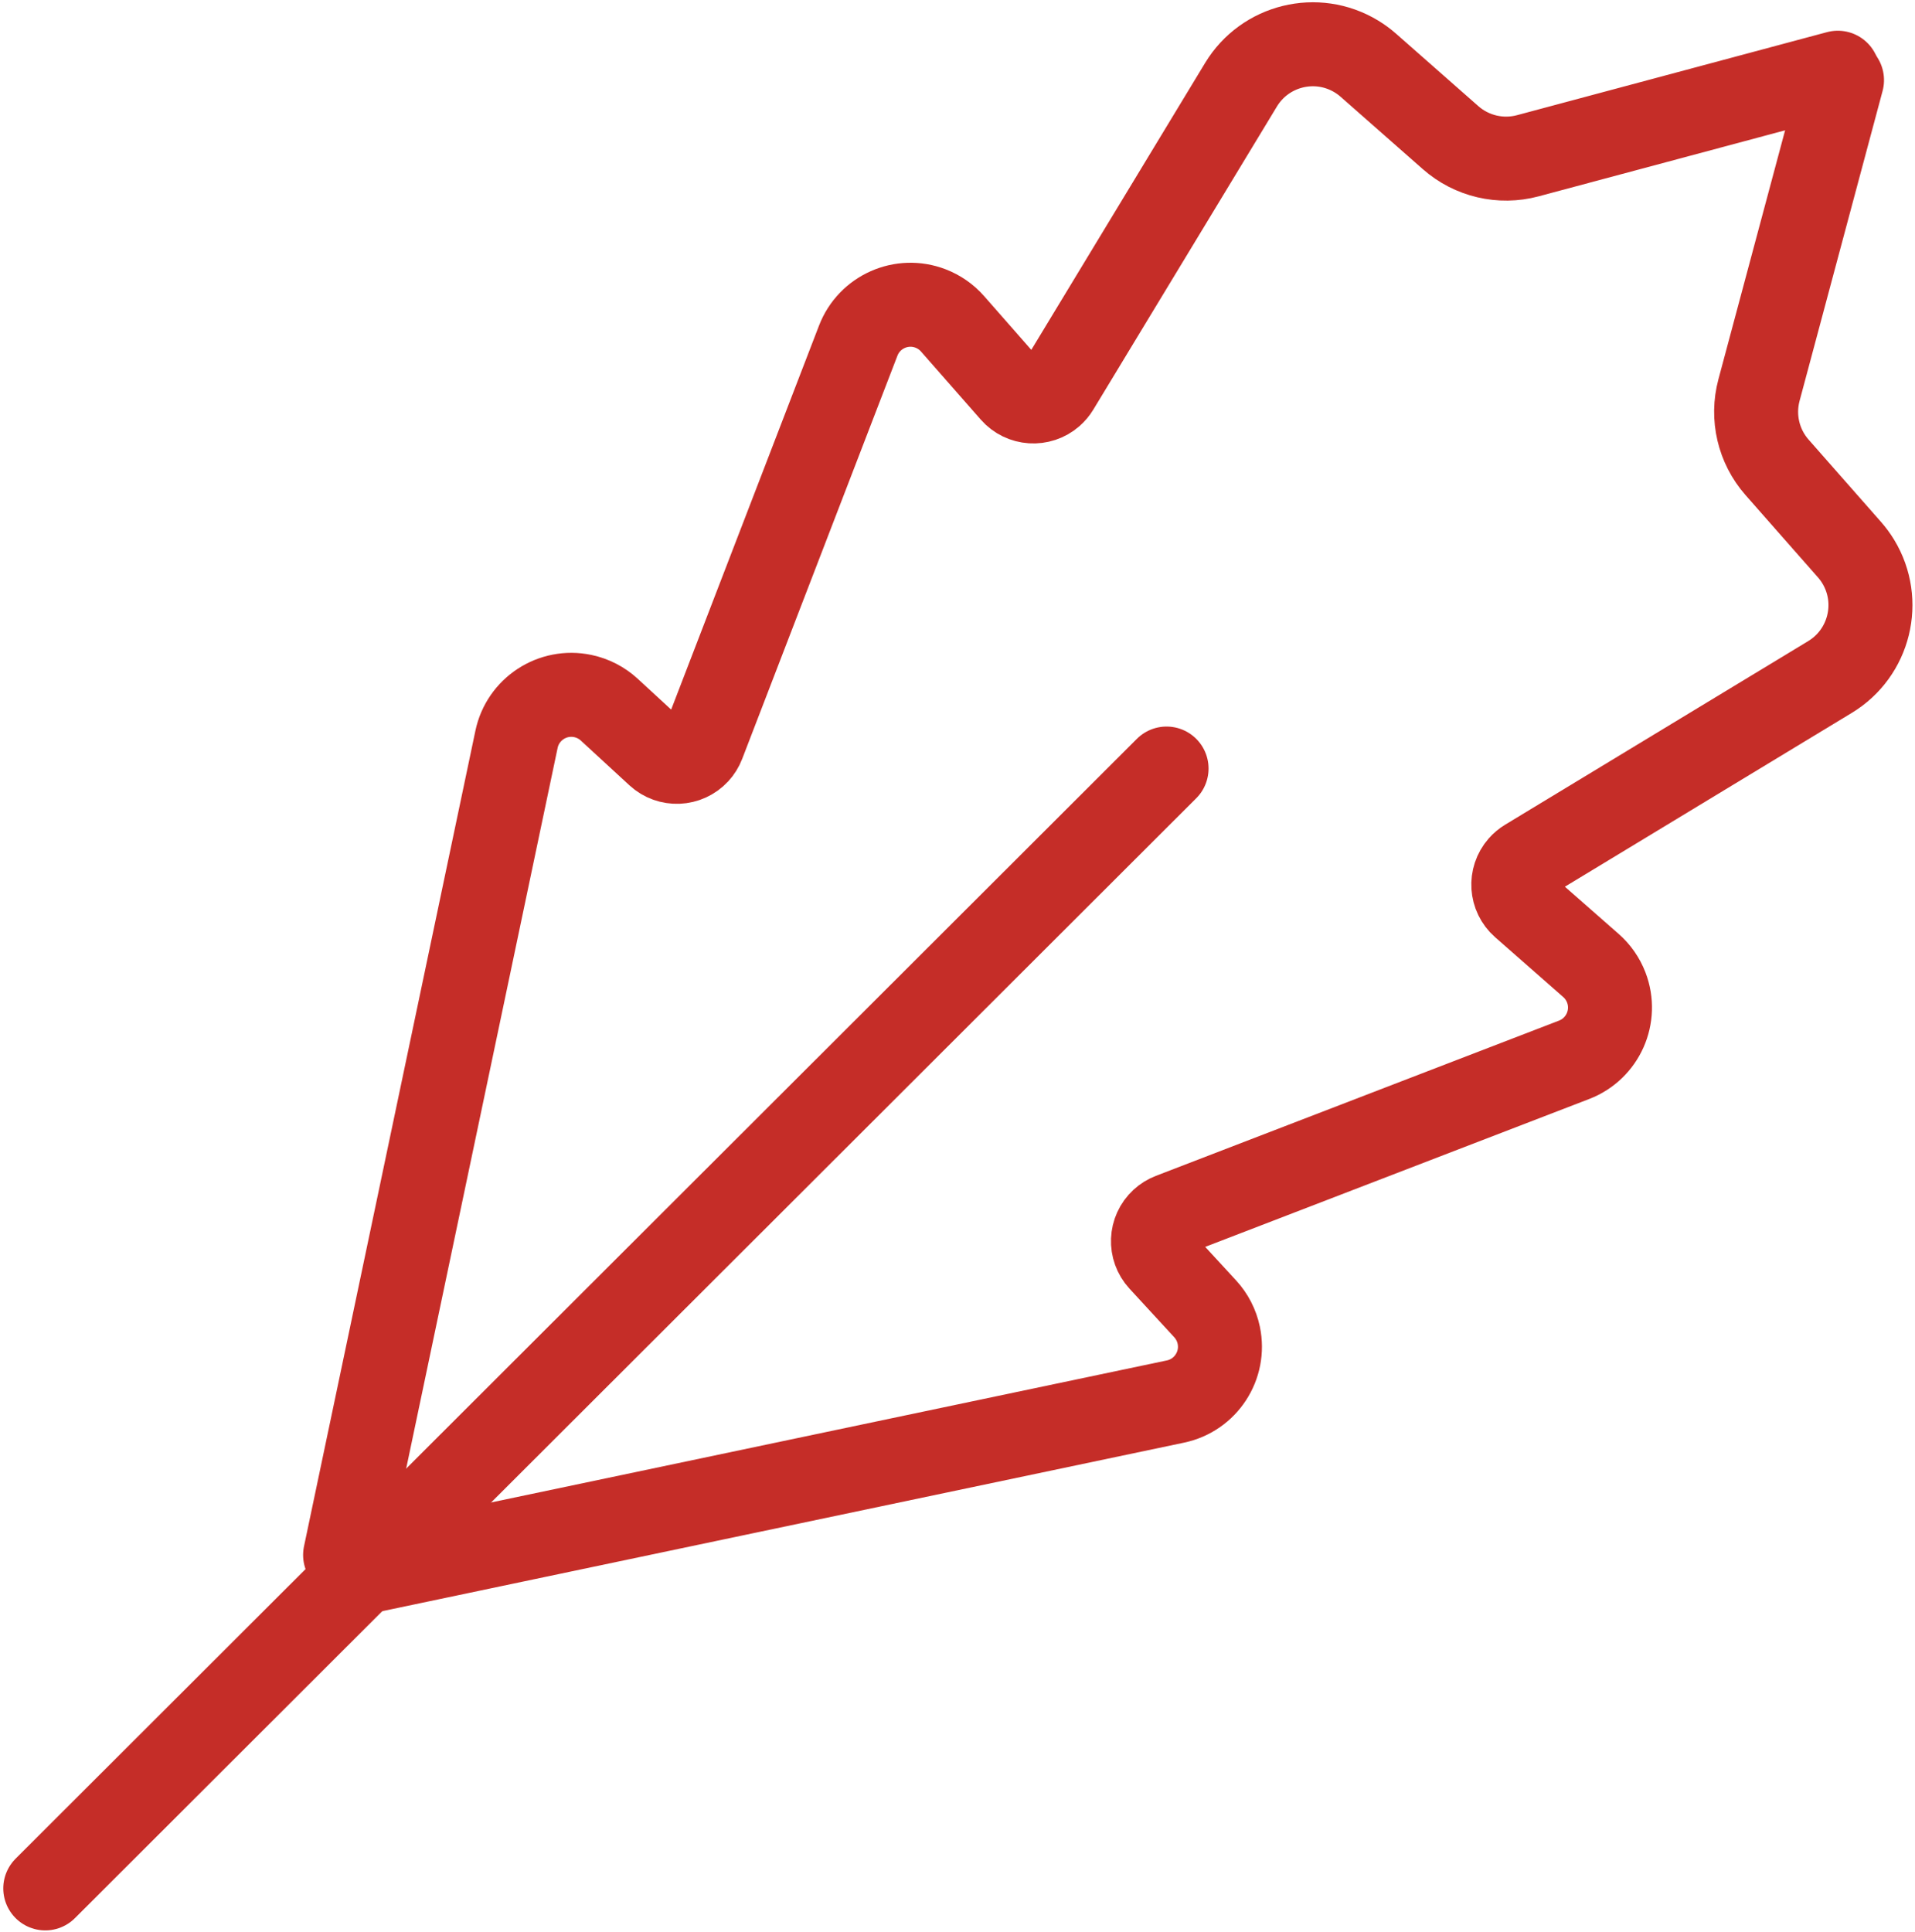 <?xml version="1.0" encoding="UTF-8"?>
<svg width="342px" height="345px" viewBox="0 0 342 345" version="1.1" xmlns="http://www.w3.org/2000/svg" xmlns:xlink="http://www.w3.org/1999/xlink">
    <!-- Generator: Sketch 49.1 (51147) - http://www.bohemiancoding.com/sketch -->
    <title>Group 24</title>
    <desc>Created with Sketch.</desc>
    <defs></defs>
    <g id="Page-1" stroke="none" stroke-width="1" fill="none" fill-rule="evenodd" stroke-linecap="round" stroke-linejoin="round">
        <g id="Artboard" transform="translate(-230, -242)" stroke="#C52D28" stroke-width="15">
            <g id="Group-24" transform="translate(238, 241)">
                <path d="M0.085,338.223 L200.335,138.245" id="Path-34"></path>
                <path d="M53.632,278.685 L84.244,133.025 C85.38,127.62 90.683,124.16 96.087,125.296 C97.85,125.666 99.48,126.506 100.805,127.726 L109.488,135.722 C111.519,137.593 114.682,137.462 116.553,135.431 C116.979,134.968 117.314,134.428 117.541,133.841 L145.271,61.831 C147.256,56.677 153.043,54.108 158.197,56.093 C159.705,56.674 161.051,57.612 162.117,58.827 L172.795,70.988 C174.617,73.063 177.776,73.268 179.851,71.446 C180.235,71.109 180.564,70.716 180.829,70.279 L213.629,16.136 C217.921,9.051 227.145,6.786 234.23,11.079 C234.988,11.538 235.704,12.063 236.369,12.649 L251.066,25.585 C254.833,28.901 260.01,30.113 264.857,28.814 L320.215,13.987" id="Path-35"></path>
                <path d="M61.914,287.542 L92.526,141.882 C93.662,136.477 98.964,133.016 104.369,134.152 C106.132,134.522 107.762,135.362 109.086,136.582 L117.769,144.578 C119.801,146.449 122.964,146.319 124.834,144.287 C125.261,143.824 125.596,143.285 125.822,142.697 L153.553,70.688 C155.537,65.534 161.324,62.965 166.478,64.949 C167.987,65.53 169.332,66.468 170.399,67.683 L181.077,79.844 C182.899,81.919 186.058,82.124 188.133,80.302 C188.516,79.965 188.846,79.572 189.11,79.136 L221.91,24.993 C226.203,17.907 235.426,15.643 242.512,19.935 C243.27,20.394 243.985,20.92 244.65,21.505 L259.348,34.441 C263.115,37.757 268.291,38.969 273.139,37.671 L328.497,22.843" id="Path-35" transform="translate(195.205, 148.603) scale(-1, 1) rotate(-90) translate(-195.205, -148.603) "></path>
            </g>
        </g>
    </g>
</svg>